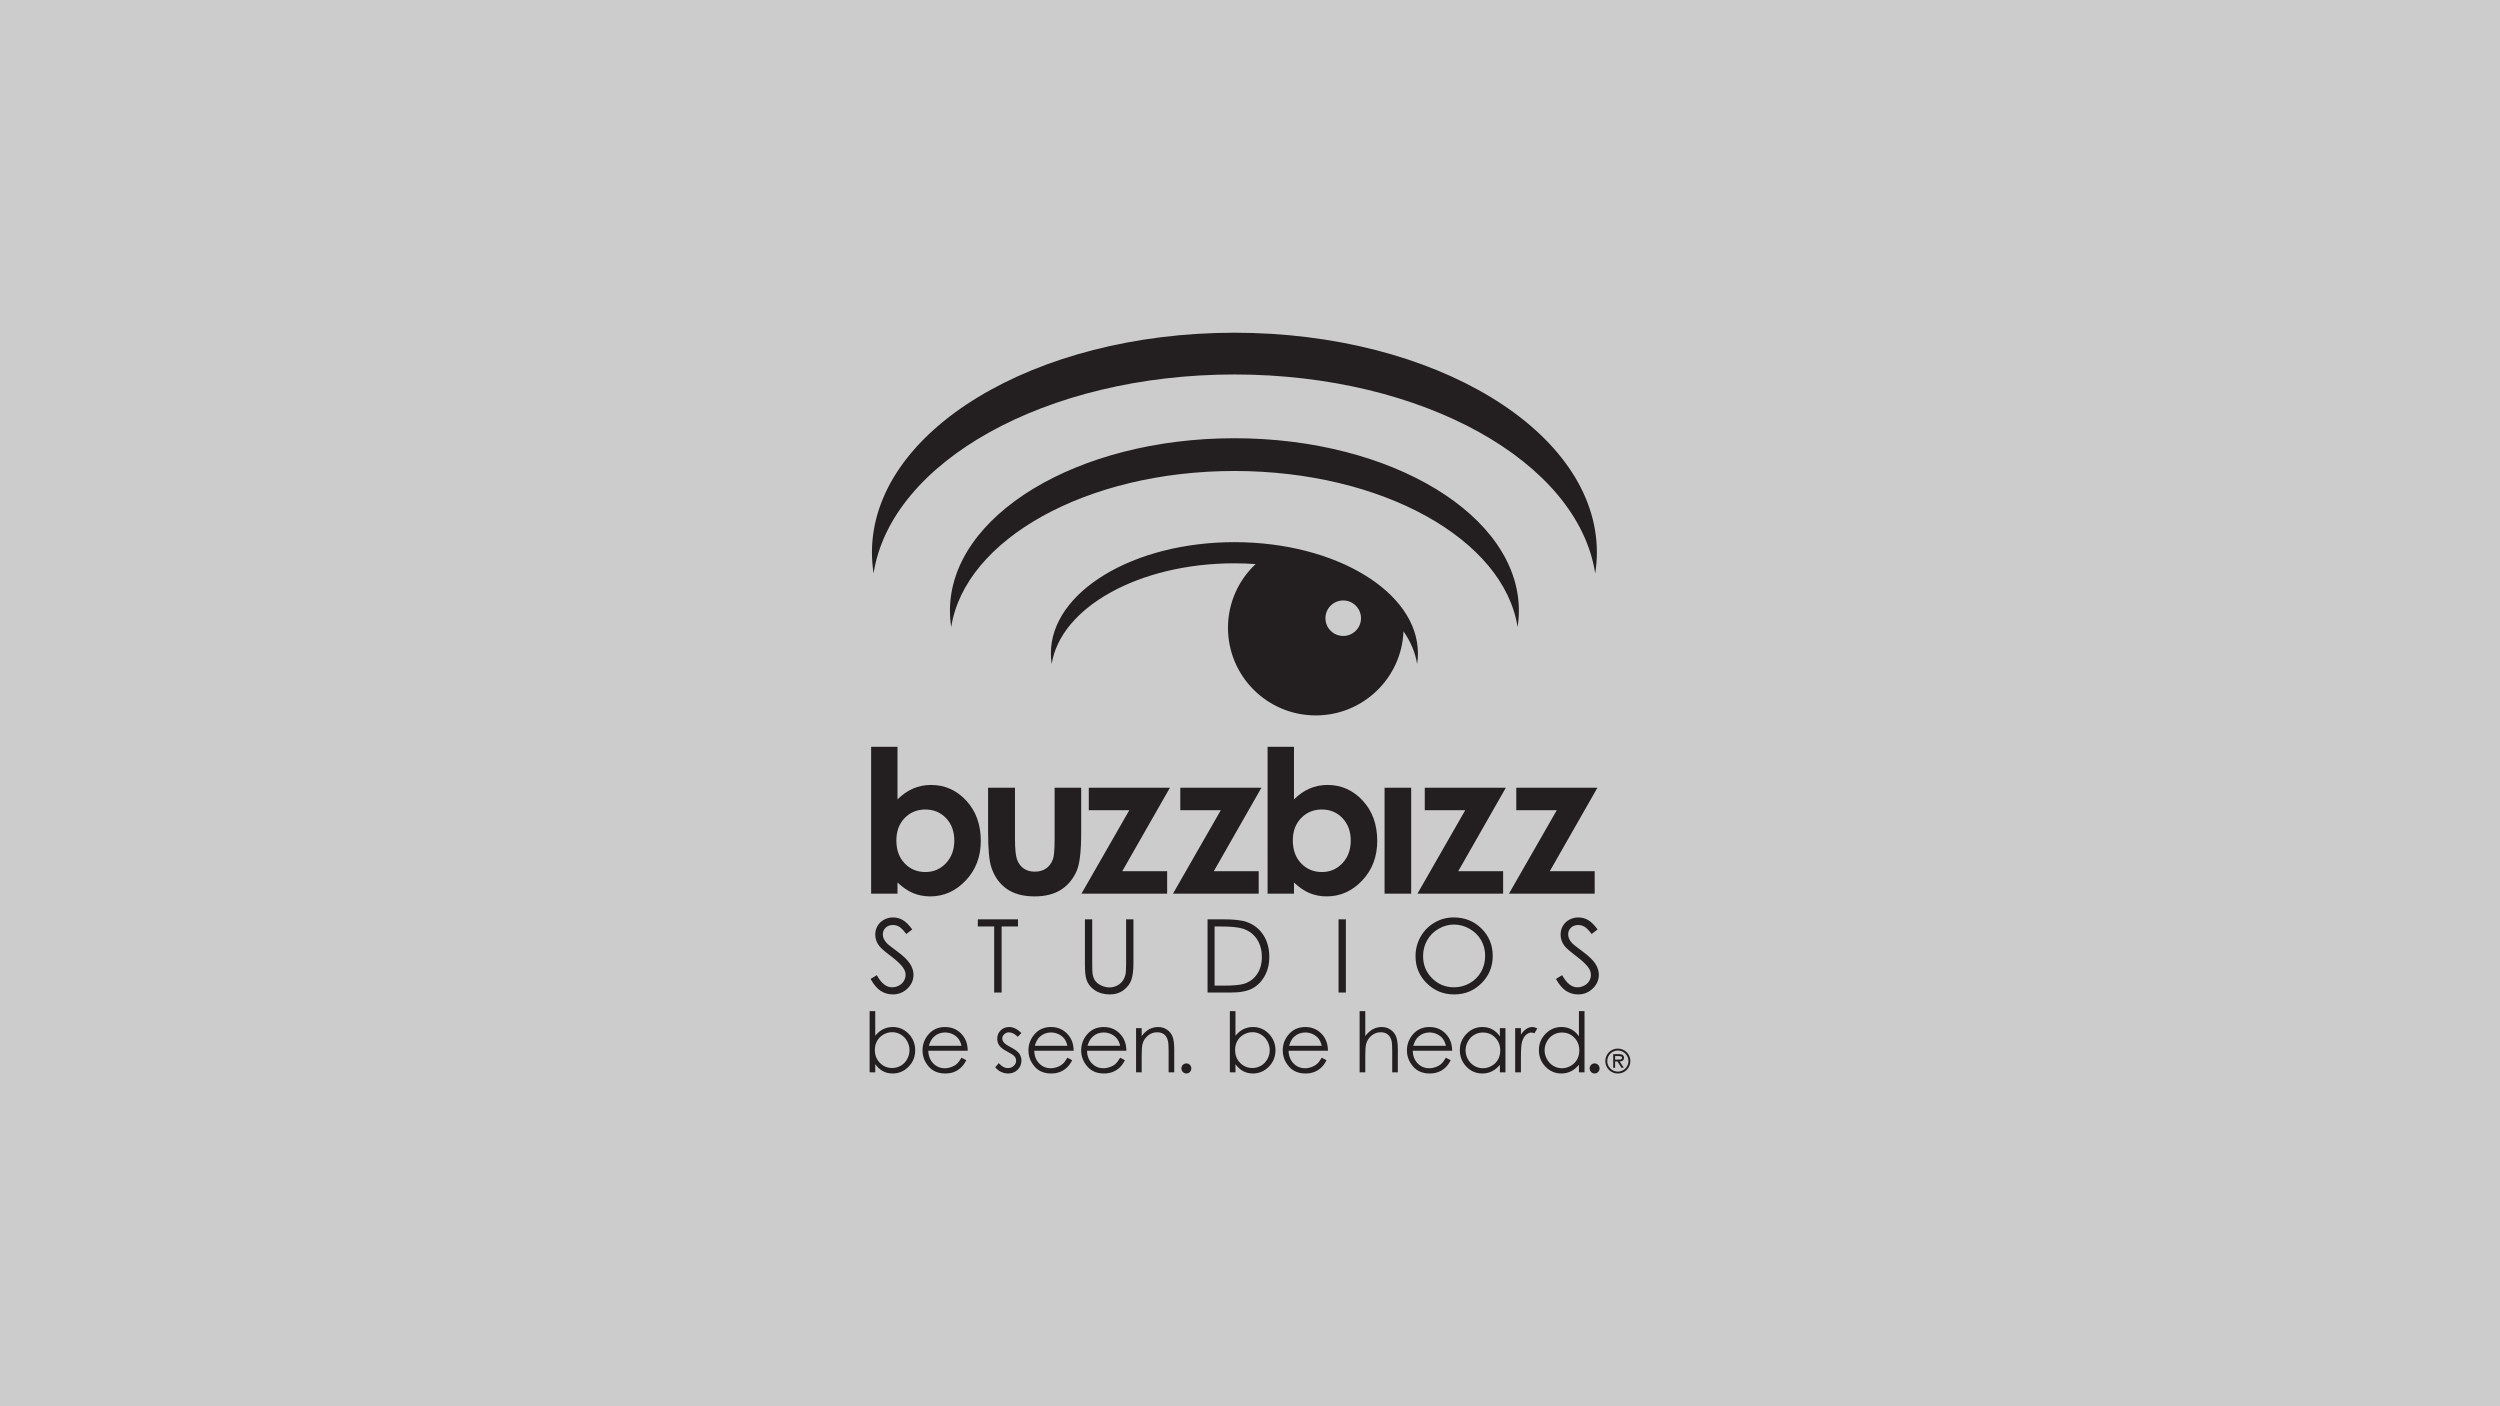 <?xml version="1.0" encoding="UTF-8" standalone="no"?>
<!-- Created with Inkscape (http://www.inkscape.org/) -->

<svg
   xmlns:dc="http://purl.org/dc/elements/1.1/"
   xmlns:cc="http://creativecommons.org/ns#"
   xmlns:rdf="http://www.w3.org/1999/02/22-rdf-syntax-ns#"
   xmlns:svg="http://www.w3.org/2000/svg"
   xmlns="http://www.w3.org/2000/svg"
   xmlns:sodipodi="http://sodipodi.sourceforge.net/DTD/sodipodi-0.dtd"
   xmlns:inkscape="http://www.inkscape.org/namespaces/inkscape"
   version="1.1"
   width="1920"
   height="1080"
   id="svg5576"
   inkscape:version="0.48.5 r10040"
   sodipodi:docname="logo-white-full.svg">
  <rect width="100%" height="100%" fill="#808080" stroke="none"/>
  <sodipodi:namedview
     pagecolor="#ffffff"
     bordercolor="#666666"
     borderopacity="1"
     objecttolerance="10"
     gridtolerance="10"
     guidetolerance="10"
     inkscape:pageopacity="0"
     inkscape:pageshadow="2"
     inkscape:window-width="1918"
     inkscape:window-height="1078"
     id="namedview7"
     showgrid="false"
     inkscape:zoom="0.43290079"
     inkscape:cx="1465.5832"
     inkscape:cy="458.25278"
     inkscape:window-x="1360"
     inkscape:window-y="0"
     inkscape:window-maximized="0"
     inkscape:current-layer="svg5576" />
  <defs
     id="defs5578">
    <clipPath
       clipPathUnits="userSpaceOnUse"
       id="clipPath16">
      <path
         inkscape:connector-curvature="0"
         d="M 0,288 288,288 288,0 0,0 0,288 z"
         id="path18" />
    </clipPath>
    <clipPath
       clipPathUnits="userSpaceOnUse"
       id="clipPath16-4">
      <path
         inkscape:connector-curvature="0"
         d="M 0,288 288,288 288,0 0,0 0,288 z"
         id="path18-6" />
    </clipPath>
  </defs>
  <rect
     style="fill:#ffffff"
     id="rect3010"
     width="713.789"
     height="334.95"
     x="-295.68"
     y="-1174.95" />
  <rect
     style="fill:#ffffff;opacity:0.6"
     id="rect3062"
     width="1920"
     height="1080"
     x="0"
     y="0" />
  <path
     style="fill:#231f20;fill-opacity:1;fill-rule:nonzero;stroke:none"
     d="m 948.031,255.531 c -153.738,0 -278.375,75.583 -278.375,168.812 0,5.406 0.432,10.749 1.25,16.031 13.317,-85.711 132.303,-152.781 277.125,-152.781 144.819,0 263.774,67.07 277.094,152.781 0.818,-5.283 1.281,-10.625 1.281,-16.031 0,-93.229 -124.634,-168.812 -278.375,-168.812 z m 0,81.031 c -120.658,0 -218.469,59.306 -218.469,132.469 0,4.247 0.326,8.419 0.969,12.562 10.451,-67.263 103.843,-119.875 217.5,-119.875 113.66,0 207.012,52.612 217.469,119.875 0.646,-4.144 1,-8.316 1,-12.562 0,-73.163 -97.816,-132.469 -218.469,-132.469 z m 0,79.812 c -77.843,0 -140.969,38.269 -140.969,85.469 0,2.737 0.24,5.454 0.656,8.125 6.746,-43.398 66.986,-77.344 140.312,-77.344 5.518,0 10.927,0.221 16.281,0.594 -13.065,12.267 -21.219,29.629 -21.219,48.938 0,37.148 30.169,67.281 67.406,67.281 36.336,0 65.966,-28.688 67.375,-64.594 5.472,7.851 9.094,16.281 10.469,25.125 0.413,-2.671 0.625,-5.388 0.625,-8.125 0,-47.2 -63.097,-85.469 -140.938,-85.469 z m 83.563,44.781 c 7.547,0 13.656,6.098 13.656,13.625 0,7.527 -6.11,13.625 -13.656,13.625 -7.544,0 -13.656,-6.098 -13.656,-13.625 0,-7.527 6.112,-13.625 13.656,-13.625 z m -362.563,112.375 0,112.812 20.25,0 0,-8.594 c 3.991,3.793 8.025,6.515 12.062,8.188 4.04,1.67 8.405,2.5 13.094,2.5 10.522,0 19.603,-4.092 27.281,-12.25 7.682,-8.146 11.531,-18.288 11.531,-30.406 0,-12.565 -3.724,-22.846 -11.156,-30.875 -7.429,-8.029 -16.443,-12.062 -27.062,-12.062 -4.89,0 -9.491,0.939 -13.781,2.781 -4.287,1.848 -8.279,4.625 -11.969,8.312 l 0,-40.406 -20.25,0 z m 304.469,0 0,112.812 20.281,0 0,-8.594 c 3.986,3.793 7.991,6.515 12.031,8.188 4.037,1.67 8.405,2.5 13.094,2.5 10.52,0 19.634,-4.092 27.313,-12.25 7.681,-8.146 11.5,-18.288 11.5,-30.406 0,-12.565 -3.699,-22.846 -11.125,-30.875 -7.435,-8.029 -16.474,-12.062 -27.094,-12.062 -4.887,0 -9.46,0.939 -13.75,2.781 -4.29,1.848 -8.281,4.625 -11.969,8.312 l 0,-40.406 -20.281,0 z m -214.656,31.438 0,33.875 c 0,13.016 0.811,21.999 2.406,26.938 2.247,7.134 6.113,12.671 11.625,16.656 5.507,3.991 12.726,6 21.656,6 8.227,0 15.009,-1.71 20.344,-5.125 5.337,-3.415 9.382,-8.328 12.125,-14.719 2.244,-5.228 3.344,-14.944 3.344,-29.156 l 0,-34.469 -20.406,0 0,39.844 c 0,7.682 -0.432,12.687 -1.281,15.031 -1.151,3.142 -2.908,5.535 -5.281,7.156 -2.373,1.618 -5.259,2.438 -8.656,2.438 -3.4,0 -6.269,-0.827 -8.594,-2.469 -2.327,-1.644 -4.007,-3.97 -5.062,-6.938 -1.044,-2.964 -1.562,-8.245 -1.562,-15.875 l 0,-39.188 -20.656,0 z m 77.344,0 0,17.25 31.125,0 -36.75,64.125 65.812,0 0,-17.281 -34.469,0 36.594,-64.094 -62.312,0 z m 70.281,0 0,17.25 31.125,0 -36.75,64.125 65.844,0 0,-17.281 -34.469,0 36.562,-64.094 -62.312,0 z m 156.875,0 0,81.375 20.437,0 0,-81.375 -20.437,0 z m 30.875,0 0,17.25 31.094,0 -36.719,64.125 65.812,0 0,-17.281 -34.469,0 36.562,-64.094 -62.281,0 z m 70.281,0 0,17.25 31.125,0 -36.75,64.125 65.844,0 0,-17.281 -34.469,0 36.562,-64.094 -62.312,0 z m -454.938,16.75 c 0.394,-0.017 0.785,0 1.188,0 6.385,0 11.683,2.223 15.875,6.688 4.187,4.462 6.281,10.178 6.281,17.156 0,7.03 -2.142,12.833 -6.406,17.375 -4.261,4.534 -9.52,6.781 -15.75,6.781 -6.433,0 -11.762,-2.223 -16,-6.688 -4.244,-4.462 -6.344,-10.3 -6.344,-17.531 0,-7.082 2.1,-12.828 6.344,-17.219 3.973,-4.116 8.91,-6.306 14.812,-6.562 z m 304.5,0 c 0.394,-0.017 0.785,0 1.188,0 6.385,0 11.654,2.223 15.844,6.688 4.186,4.462 6.281,10.178 6.281,17.156 0,7.03 -2.117,12.833 -6.375,17.375 -4.264,4.534 -9.515,6.781 -15.75,6.781 -6.436,0 -11.765,-2.223 -16,-6.688 -4.238,-4.462 -6.375,-10.3 -6.375,-17.531 0,-7.082 2.137,-12.828 6.375,-17.219 3.971,-4.116 8.907,-6.306 14.812,-6.562 z m -328.219,82.875 c -2.499,0 -4.808,0.588 -6.938,1.75 -2.129,1.159 -3.764,2.736 -4.938,4.75 -1.174,2.014 -1.781,4.271 -1.781,6.719 0,3.088 1.011,5.942 3,8.594 1.145,1.581 4.056,4.141 8.75,7.688 4.666,3.518 7.869,6.532 9.625,9.031 1.277,1.811 1.938,3.677 1.938,5.562 0,1.659 -0.443,3.21 -1.312,4.688 -0.867,1.478 -2.123,2.65 -3.781,3.531 -1.656,0.881 -3.427,1.344 -5.312,1.344 -4.413,0 -8.319,-3.114 -11.688,-9.312 l -4.781,2.875 c 2.344,4.287 4.91,7.331 7.688,9.156 2.783,1.822 5.895,2.75 9.312,2.75 4.439,0 8.213,-1.521 11.312,-4.531 3.099,-3.007 4.625,-6.545 4.625,-10.625 0,-2.832 -0.908,-5.665 -2.719,-8.469 -1.811,-2.806 -5.131,-5.995 -10,-9.594 -4.103,-3.033 -6.541,-4.908 -7.281,-5.625 -1.352,-1.349 -2.27,-2.602 -2.781,-3.75 C 678.273,719.977 678,718.788 678,717.562 c 0,-2.014 0.747,-3.716 2.188,-5.094 1.44,-1.377 3.296,-2.062 5.562,-2.062 1.762,0 3.383,0.454 4.875,1.344 1.492,0.895 3.289,2.756 5.406,5.562 l 4.594,-3.5 c -2.574,-3.521 -5.034,-5.939 -7.344,-7.25 -2.307,-1.317 -4.783,-1.969 -7.438,-1.969 z m 430.562,0 c -5.26,0 -10.14,1.323 -14.656,3.938 -4.519,2.617 -8.102,6.227 -10.719,10.844 -2.617,4.617 -3.906,9.625 -3.906,15.031 0,8.112 2.852,15.006 8.594,20.719 5.742,5.713 12.809,8.594 21.156,8.594 8.241,0 15.21,-2.886 20.938,-8.625 5.73,-5.739 8.594,-12.73 8.594,-20.969 0,-8.313 -2.883,-15.313 -8.625,-21 -5.742,-5.687 -12.852,-8.531 -21.375,-8.531 z m 95.781,0 c -2.502,0 -4.808,0.588 -6.938,1.75 -2.126,1.159 -3.795,2.736 -4.969,4.75 -1.173,2.014 -1.75,4.271 -1.75,6.719 2e-4,3.088 0.98,5.942 2.969,8.594 1.148,1.581 4.09,4.141 8.781,7.688 4.669,3.518 7.866,6.532 9.625,9.031 1.274,1.811 1.906,3.677 1.906,5.562 0,1.659 -0.415,3.21 -1.281,4.688 -0.867,1.478 -2.126,2.65 -3.781,3.531 -1.659,0.881 -3.456,1.344 -5.344,1.344 -4.413,0 -8.287,-3.114 -11.656,-9.312 l -4.781,2.875 c 2.347,4.287 4.907,7.331 7.687,9.156 2.778,1.822 5.895,2.75 9.313,2.75 4.439,0 8.182,-1.521 11.281,-4.531 3.099,-3.007 4.656,-6.545 4.656,-10.625 0,-2.832 -0.908,-5.665 -2.719,-8.469 -1.811,-2.806 -5.159,-5.995 -10.031,-9.594 -4.106,-3.033 -6.51,-4.908 -7.25,-5.625 -1.351,-1.349 -2.271,-2.602 -2.781,-3.75 -0.511,-1.148 -0.781,-2.337 -0.781,-3.562 0,-2.014 0.713,-3.716 2.156,-5.094 1.44,-1.377 3.293,-2.062 5.562,-2.062 1.759,0 3.383,0.454 4.875,1.344 1.492,0.895 3.32,2.756 5.438,5.562 l 4.562,-3.5 c -2.574,-3.521 -5.003,-5.939 -7.312,-7.25 -2.307,-1.317 -4.789,-1.969 -7.438,-1.969 z m -461.219,1.438 0,5.5 12.562,0 0,50.75 5.719,0 0,-50.75 12.562,0 0,-5.5 -30.844,0 z m 82.25,0 0,33.969 c 0,5.713 0.343,9.651 1.031,11.844 1.096,3.57 3.26,6.459 6.5,8.625 3.237,2.169 7.117,3.25 11.656,3.25 4.181,0 7.743,-1.17 10.688,-3.469 2.947,-2.293 4.925,-4.963 5.906,-8.062 0.981,-3.099 1.469,-7.163 1.469,-12.188 l 0,-33.969 -5.625,0 0,33.969 c 0,4.436 -0.181,7.352 -0.562,8.781 -0.537,1.989 -1.383,3.693 -2.531,5.094 -1.148,1.403 -2.574,2.489 -4.281,3.281 -1.71,0.792 -3.513,1.188 -5.375,1.188 -2.141,0 -4.26,-0.493 -6.375,-1.5 -2.118,-1.007 -3.697,-2.258 -4.719,-3.75 -1.019,-1.492 -1.656,-3.344 -1.938,-5.562 -0.152,-0.996 -0.25,-3.503 -0.25,-7.531 l 0,-33.969 -5.594,0 z m 94.188,0 0,56.25 17.906,0 c 7.016,0 12.453,-1.022 16.344,-3.062 3.888,-2.04 7.064,-5.185 9.5,-9.469 2.436,-4.284 3.656,-9.239 3.656,-14.875 0,-6.528 -1.549,-12.158 -4.625,-16.875 -3.073,-4.717 -7.324,-8.026 -12.781,-9.938 -3.802,-1.354 -9.928,-2.031 -18.344,-2.031 l -11.656,0 z m 100.594,0 0,56.25 5.625,0 0,-56.25 -5.625,0 z m 88.656,4.031 c 4.241,0 8.252,1.109 12.031,3.281 3.782,2.169 6.698,5.044 8.781,8.656 2.083,3.61 3.125,7.66 3.125,12.125 0,4.494 -1.042,8.574 -3.125,12.25 -2.083,3.676 -4.972,6.57 -8.688,8.688 -3.719,2.118 -7.758,3.188 -12.125,3.188 -6.54,0 -12.147,-2.332 -16.781,-6.938 -4.637,-4.606 -6.938,-10.249 -6.938,-16.938 0,-4.517 1.03,-8.605 3.125,-12.281 2.095,-3.676 5.02,-6.581 8.75,-8.75 3.73,-2.172 7.677,-3.281 11.844,-3.281 z m -183.844,1.469 3.969,0 c 8.083,0 13.888,0.526 17.406,1.594 4.694,1.429 8.34,4.058 10.969,7.906 2.626,3.848 3.938,8.511 3.938,13.938 0,5.174 -1.203,9.547 -3.625,13.125 -2.422,3.581 -5.736,6.063 -9.969,7.438 -3.01,0.967 -8.411,1.438 -16.188,1.438 l -6.5,0 0,-45.438 z m -264.938,65 0,47.031 4.312,0 0,-6.25 c 1.707,2.37 3.682,4.159 5.906,5.344 2.224,1.191 4.7,1.781 7.438,1.781 4.775,0 8.853,-1.744 12.25,-5.219 3.397,-3.475 5.094,-7.65 5.094,-12.562 0,-4.967 -1.662,-9.204 -5.031,-12.688 -3.366,-3.484 -7.433,-5.219 -12.188,-5.219 -2.674,0 -5.131,0.54 -7.375,1.656 -2.244,1.11 -4.283,2.819 -6.094,5.062 l 0,-18.938 -4.312,0 z m 276.656,0 0,47.031 4.312,0 0,-6.25 c 1.707,2.37 3.682,4.159 5.906,5.344 2.221,1.191 4.7,1.781 7.438,1.781 4.778,0 8.884,-1.744 12.281,-5.219 3.397,-3.475 5.094,-7.65 5.094,-12.562 0,-4.967 -1.699,-9.204 -5.062,-12.688 -3.366,-3.484 -7.436,-5.219 -12.188,-5.219 -2.677,0 -5.131,0.54 -7.375,1.656 -2.247,1.11 -4.283,2.819 -6.094,5.062 l 0,-18.938 -4.312,0 z m 99.656,0 0,47.031 4.344,0 0,-12.438 c 0,-4.494 0.212,-7.583 0.625,-9.25 0.66,-2.58 2.025,-4.721 4.094,-6.469 2.072,-1.748 4.417,-2.625 7.031,-2.625 2.293,0 4.12,0.557 5.531,1.688 1.412,1.139 2.404,2.816 2.938,5.062 0.313,1.311 0.469,3.936 0.469,7.844 l 0,16.188 4.312,0 0,-17.469 c 0,-4.637 -0.479,-8.047 -1.406,-10.219 -0.927,-2.175 -2.364,-3.896 -4.312,-5.188 -1.948,-1.291 -4.171,-1.938 -6.688,-1.938 -2.453,0 -4.712,0.562 -6.812,1.719 -2.1,1.154 -4.031,2.92 -5.781,5.25 l 0,-19.188 -4.344,0 z m 168.438,0 0,19.344 c -1.69,-2.373 -3.637,-4.162 -5.875,-5.344 -2.235,-1.188 -4.74,-1.781 -7.5,-1.781 -4.783,0 -8.881,1.747 -12.281,5.219 -3.398,3.475 -5.094,7.647 -5.094,12.531 0,4.99 1.697,9.235 5.062,12.719 3.369,3.484 7.427,5.219 12.188,5.219 2.677,0 5.145,-0.563 7.406,-1.688 2.256,-1.122 4.277,-2.805 6.094,-5.031 l 0,5.844 4.281,0 0,-47.031 -4.281,0 z M 725.75,788.75 c -5.564,0 -9.99,2.153 -13.312,6.438 -2.62,3.369 -3.938,7.196 -3.938,11.5 0,4.577 1.532,8.683 4.625,12.312 3.096,3.627 7.389,5.438 12.875,5.438 2.473,0 4.694,-0.396 6.656,-1.156 1.957,-0.758 3.715,-1.855 5.281,-3.312 1.57,-1.455 2.96,-3.349 4.156,-5.719 l -3.656,-1.938 c -1.323,2.221 -2.52,3.817 -3.656,4.812 -1.133,0.993 -2.538,1.775 -4.156,2.375 -1.621,0.6 -3.287,0.906 -5,0.906 -3.55,0 -6.524,-1.262 -8.938,-3.781 -2.413,-2.522 -3.67,-5.745 -3.75,-9.688 l 30.281,0 c -0.043,-4.637 -1.283,-8.498 -3.719,-11.594 -3.423,-4.39 -8.011,-6.594 -13.75,-6.594 z m 49.344,0 c -2.666,0 -4.849,0.855 -6.594,2.562 -1.745,1.702 -2.625,3.858 -2.625,6.438 0,1.974 0.532,3.715 1.625,5.25 1.093,1.544 3.183,3.106 6.219,4.688 2.829,1.458 4.631,2.669 5.438,3.625 0.806,0.973 1.219,2.064 1.219,3.312 0,1.518 -0.624,2.847 -1.844,3.969 -1.22,1.128 -2.701,1.688 -4.438,1.688 -2.476,0 -4.822,-1.265 -7.031,-3.781 l -2.719,3.125 c 1.154,1.495 2.613,2.676 4.375,3.531 1.768,0.852 3.62,1.281 5.562,1.281 2.907,0 5.341,-0.972 7.281,-2.906 1.94,-1.931 2.906,-4.305 2.906,-7.094 0,-1.974 -0.554,-3.731 -1.688,-5.312 -1.159,-1.561 -3.343,-3.188 -6.562,-4.875 -2.643,-1.369 -4.395,-2.572 -5.219,-3.594 -0.829,-0.996 -1.25,-2.054 -1.25,-3.156 0,-1.245 0.527,-2.315 1.531,-3.25 0.999,-0.935 2.188,-1.406 3.594,-1.406 2.209,0 4.466,1.142 6.781,3.406 l 2.781,-2.906 c -3.139,-3.059 -6.25,-4.594 -9.344,-4.594 z m 32,0 c -5.57,0 -9.993,2.153 -13.312,6.438 -2.62,3.369 -3.938,7.196 -3.938,11.5 0,4.577 1.532,8.683 4.625,12.312 3.093,3.627 7.386,5.438 12.875,5.438 2.471,0 4.696,-0.396 6.656,-1.156 1.96,-0.758 3.712,-1.855 5.281,-3.312 1.567,-1.455 2.957,-3.349 4.156,-5.719 l -3.656,-1.938 c -1.323,2.221 -2.551,3.817 -3.688,4.812 -1.136,0.993 -2.507,1.775 -4.125,2.375 -1.621,0.6 -3.29,0.906 -5,0.906 -3.55,0 -6.527,-1.262 -8.938,-3.781 -2.413,-2.522 -3.667,-5.745 -3.75,-9.688 l 30.281,0 c -0.043,-4.637 -1.285,-8.498 -3.719,-11.594 -3.426,-4.39 -8.017,-6.594 -13.75,-6.594 z m 40.531,0 c -5.573,0 -10.024,2.153 -13.344,6.438 -2.62,3.369 -3.938,7.196 -3.938,11.5 0,4.577 1.563,8.683 4.656,12.312 3.093,3.627 7.357,5.438 12.844,5.438 2.473,0 4.694,-0.396 6.656,-1.156 1.96,-0.758 3.746,-1.855 5.312,-3.312 1.567,-1.455 2.931,-3.349 4.125,-5.719 l -3.625,-1.938 c -1.32,2.221 -2.554,3.817 -3.688,4.812 -1.136,0.993 -2.535,1.775 -4.156,2.375 -1.618,0.6 -3.259,0.906 -4.969,0.906 -3.55,0 -6.558,-1.262 -8.969,-3.781 -2.416,-2.522 -3.636,-5.745 -3.719,-9.688 l 30.25,0 c -0.043,-4.637 -1.285,-8.498 -3.719,-11.594 C 857.918,790.953 853.358,788.75 847.625,788.75 z m 41.812,0 c -2.471,0 -4.772,0.559 -6.875,1.719 -2.1,1.154 -4.02,2.92 -5.75,5.25 l 0,-6.094 -4.312,0 0,33.938 4.312,0 0,-12.438 c 0,-4.474 0.215,-7.563 0.625,-9.25 0.66,-2.58 2.025,-4.721 4.094,-6.469 2.075,-1.748 4.414,-2.625 7.031,-2.625 2.29,0 4.139,0.554 5.562,1.688 1.42,1.136 2.376,2.816 2.875,5.062 0.321,1.311 0.5,3.936 0.5,7.844 l 0,16.188 4.312,0 0,-17.469 c 0,-4.617 -0.448,-8.004 -1.375,-10.188 -0.93,-2.181 -2.361,-3.927 -4.312,-5.219 -1.946,-1.291 -4.171,-1.938 -6.688,-1.938 z m 113,0 c -5.57,0 -10.024,2.153 -13.344,6.438 -2.62,3.369 -3.938,7.196 -3.938,11.5 0,4.577 1.563,8.683 4.656,12.312 3.096,3.627 7.357,5.438 12.844,5.438 2.477,0 4.697,-0.396 6.656,-1.156 1.957,-0.758 3.746,-1.855 5.312,-3.312 1.567,-1.455 2.929,-3.349 4.125,-5.719 l -3.656,-1.938 c -1.32,2.221 -2.523,3.817 -3.656,4.812 -1.133,0.993 -2.532,1.775 -4.156,2.375 -1.621,0.6 -3.256,0.906 -4.969,0.906 -3.55,0 -6.553,-1.262 -8.969,-3.781 -2.413,-2.522 -3.638,-5.745 -3.719,-9.688 l 30.25,0 c -0.043,-4.637 -1.285,-8.498 -3.719,-11.594 -3.423,-4.39 -7.986,-6.594 -13.719,-6.594 z m 95.344,0 c -5.569,0 -9.995,2.153 -13.312,6.438 -2.62,3.369 -3.937,7.196 -3.938,11.5 0,4.577 1.563,8.683 4.656,12.312 3.096,3.627 7.357,5.438 12.844,5.438 2.471,0 4.694,-0.396 6.656,-1.156 1.96,-0.758 3.743,-1.855 5.312,-3.312 1.567,-1.455 2.928,-3.349 4.125,-5.719 l -3.656,-1.938 c -1.32,2.221 -2.526,3.817 -3.656,4.812 -1.133,0.993 -2.535,1.775 -4.156,2.375 -1.618,0.6 -3.29,0.906 -5,0.906 -3.552,0 -6.524,-1.262 -8.937,-3.781 -2.413,-2.522 -3.667,-5.745 -3.75,-9.688 l 30.281,0 c -0.043,-4.637 -1.282,-8.498 -3.719,-11.594 -3.423,-4.39 -8.017,-6.594 -13.75,-6.594 z m 40.75,0 c -4.783,0 -8.849,1.747 -12.25,5.219 -3.403,3.475 -5.125,7.647 -5.125,12.531 0,4.99 1.691,9.235 5.063,12.719 3.371,3.484 7.427,5.219 12.187,5.219 2.677,0 5.151,-0.563 7.406,-1.688 2.255,-1.122 4.28,-2.805 6.094,-5.031 l 0,5.844 4.281,0 0,-33.938 -4.281,0 0,6.25 c -1.69,-2.373 -3.64,-4.162 -5.875,-5.344 -2.235,-1.188 -4.739,-1.781 -7.5,-1.781 z m 38.281,0 c -1.584,0 -3.099,0.47 -4.562,1.438 -1.463,0.967 -2.87,2.452 -4.188,4.406 l 0,-4.969 -4.406,0 0,33.938 4.406,0 0,-11.469 c 0,-5.888 0.273,-9.816 0.812,-11.75 0.7,-2.519 1.722,-4.363 3.062,-5.562 1.34,-1.194 2.713,-1.781 4.156,-1.781 0.617,0 1.406,0.198 2.312,0.594 l 2.25,-3.688 c -1.357,-0.769 -2.647,-1.156 -3.844,-1.156 z M 685.25,792.719 c 2.324,0 4.482,0.596 6.531,1.812 2.043,1.22 3.692,2.91 4.906,5.094 1.211,2.184 1.812,4.493 1.812,6.906 0,2.41 -0.607,4.714 -1.812,6.875 -1.199,2.164 -2.809,3.838 -4.844,5.031 -2.034,1.197 -4.252,1.781 -6.656,1.781 -3.745,0 -6.909,-1.326 -9.469,-3.969 -2.562,-2.64 -3.844,-5.913 -3.844,-9.844 0,-2.577 0.577,-4.908 1.719,-6.969 1.136,-2.057 2.78,-3.687 4.906,-4.906 2.126,-1.217 4.386,-1.812 6.75,-1.812 z m 276.656,0 c 2.324,0 4.517,0.596 6.562,1.812 2.046,1.22 3.664,2.91 4.875,5.094 1.214,2.184 1.812,4.493 1.812,6.906 0,2.41 -0.61,4.714 -1.812,6.875 -1.202,2.164 -2.806,3.838 -4.844,5.031 -2.034,1.197 -4.252,1.781 -6.656,1.781 -3.742,0 -6.906,-1.326 -9.469,-3.969 -2.56,-2.64 -3.812,-5.913 -3.812,-9.844 0,-2.577 0.548,-4.908 1.688,-6.969 1.139,-2.057 2.777,-3.687 4.906,-4.906 2.123,-1.217 4.386,-1.812 6.75,-1.812 z M 725.812,792.938 c 2,0 3.936,0.429 5.75,1.281 1.819,0.855 3.27,1.98 4.375,3.375 1.105,1.392 1.923,3.232 2.5,5.562 l -25.062,0 c 0.887,-3.116 2.204,-5.442 3.938,-7 2.373,-2.141 5.197,-3.219 8.5,-3.219 z m 81.344,0 c 2,0 3.905,0.429 5.719,1.281 1.819,0.855 3.302,1.98 4.406,3.375 1.105,1.392 1.92,3.232 2.5,5.562 l -25.062,0 c 0.887,-3.116 2.201,-5.442 3.938,-7 2.37,-2.141 5.197,-3.219 8.5,-3.219 z m 40.5,0 c 2.003,0 3.934,0.429 5.75,1.281 1.816,0.855 3.27,1.98 4.375,3.375 1.105,1.392 1.954,3.232 2.531,5.562 l -25.094,0 c 0.89,-3.116 2.204,-5.442 3.938,-7 2.373,-2.141 5.197,-3.219 8.5,-3.219 z m 154.844,0 c 2,0 3.902,0.429 5.719,1.281 1.816,0.855 3.273,1.98 4.375,3.375 1.105,1.392 1.926,3.232 2.5,5.562 l -25.063,0 c 0.887,-3.116 2.204,-5.442 3.938,-7 2.37,-2.141 5.228,-3.219 8.531,-3.219 z m 95.344,0 c 1.997,0 3.933,0.429 5.75,1.281 1.816,0.855 3.273,1.98 4.375,3.375 1.105,1.392 1.92,3.232 2.5,5.562 l -25.063,0 c 0.884,-3.116 2.204,-5.442 3.938,-7 2.37,-2.141 5.197,-3.219 8.5,-3.219 z m 41.031,0.031 c 3.748,0 6.909,1.3 9.469,3.938 2.565,2.637 3.844,5.918 3.844,9.844 0,2.577 -0.574,4.911 -1.719,6.969 -1.142,2.057 -2.755,3.673 -4.875,4.875 -2.118,1.208 -4.354,1.812 -6.719,1.812 -2.347,0 -4.545,-0.596 -6.594,-1.812 -2.043,-1.214 -3.695,-2.91 -4.906,-5.094 -1.217,-2.178 -1.812,-4.485 -1.812,-6.875 0,-2.41 0.604,-4.683 1.812,-6.844 1.199,-2.161 2.806,-3.835 4.844,-5.031 2.037,-1.194 4.252,-1.781 6.656,-1.781 z m 60.719,0 c 3.744,0 6.903,1.3 9.469,3.938 2.562,2.637 3.844,5.918 3.844,9.844 0,2.577 -0.577,4.911 -1.719,6.969 -1.142,2.057 -2.786,3.673 -4.906,4.875 -2.12,1.208 -4.351,1.812 -6.719,1.812 -2.347,0 -4.545,-0.596 -6.594,-1.812 -2.049,-1.214 -3.658,-2.91 -4.875,-5.094 -1.214,-2.178 -1.844,-4.485 -1.844,-6.875 0,-2.41 0.607,-4.683 1.812,-6.844 1.202,-2.161 2.841,-3.835 4.875,-5.031 2.04,-1.194 4.249,-1.781 6.656,-1.781 z m 42.906,12.344 c -5.375,0 -9.625,4.268 -9.625,9.594 0,5.326 4.25,9.562 9.625,9.562 5.375,0 9.625,-4.237 9.625,-9.562 0,-5.326 -4.25,-9.594 -9.625,-9.594 z m 0,1.469 c 4.393,0 8.156,3.608 8.156,8.125 0,4.514 -3.763,8.094 -8.156,8.094 -4.393,0 -8.125,-3.58 -8.125,-8.094 0,-4.517 3.732,-8.125 8.125,-8.125 z m -3.562,2.812 0,10.469 1.469,0 0,-4.844 1.75,0 3.156,4.844 1.75,0 -3.156,-4.844 c 1.865,-0.049 3.313,-0.783 3.313,-2.844 0,-2.258 -1.828,-2.781 -3.719,-2.781 l -4.562,0 z m 1.469,1.469 2.781,0 c 1.128,0 2.562,0.202 2.562,1.281 0,1.67 -2.294,1.406 -3.594,1.406 l -1.75,0 0,-2.688 z m -329.281,5.625 c -1.05,0 -1.95,0.376 -2.688,1.125 -0.746,0.749 -1.125,1.674 -1.125,2.75 0,1.062 0.379,1.964 1.125,2.719 0.737,0.76 1.637,1.156 2.688,1.156 1.05,0 1.944,-0.396 2.688,-1.156 0.74,-0.755 1.125,-1.657 1.125,-2.719 0,-1.076 -0.385,-2.001 -1.125,-2.75 -0.743,-0.749 -1.637,-1.125 -2.688,-1.125 z m 313.531,0 c -1.05,0 -1.947,0.376 -2.687,1.125 -0.74,0.749 -1.125,1.674 -1.125,2.75 0,1.062 0.385,1.964 1.125,2.719 0.74,0.76 1.637,1.156 2.687,1.156 1.053,0 1.947,-0.396 2.688,-1.156 0.743,-0.755 1.125,-1.657 1.125,-2.719 -2e-4,-1.076 -0.382,-2.001 -1.125,-2.75 -0.74,-0.749 -1.634,-1.125 -2.688,-1.125 z"
     id="path22"
     inkscape:connector-curvature="0" />
</svg>
